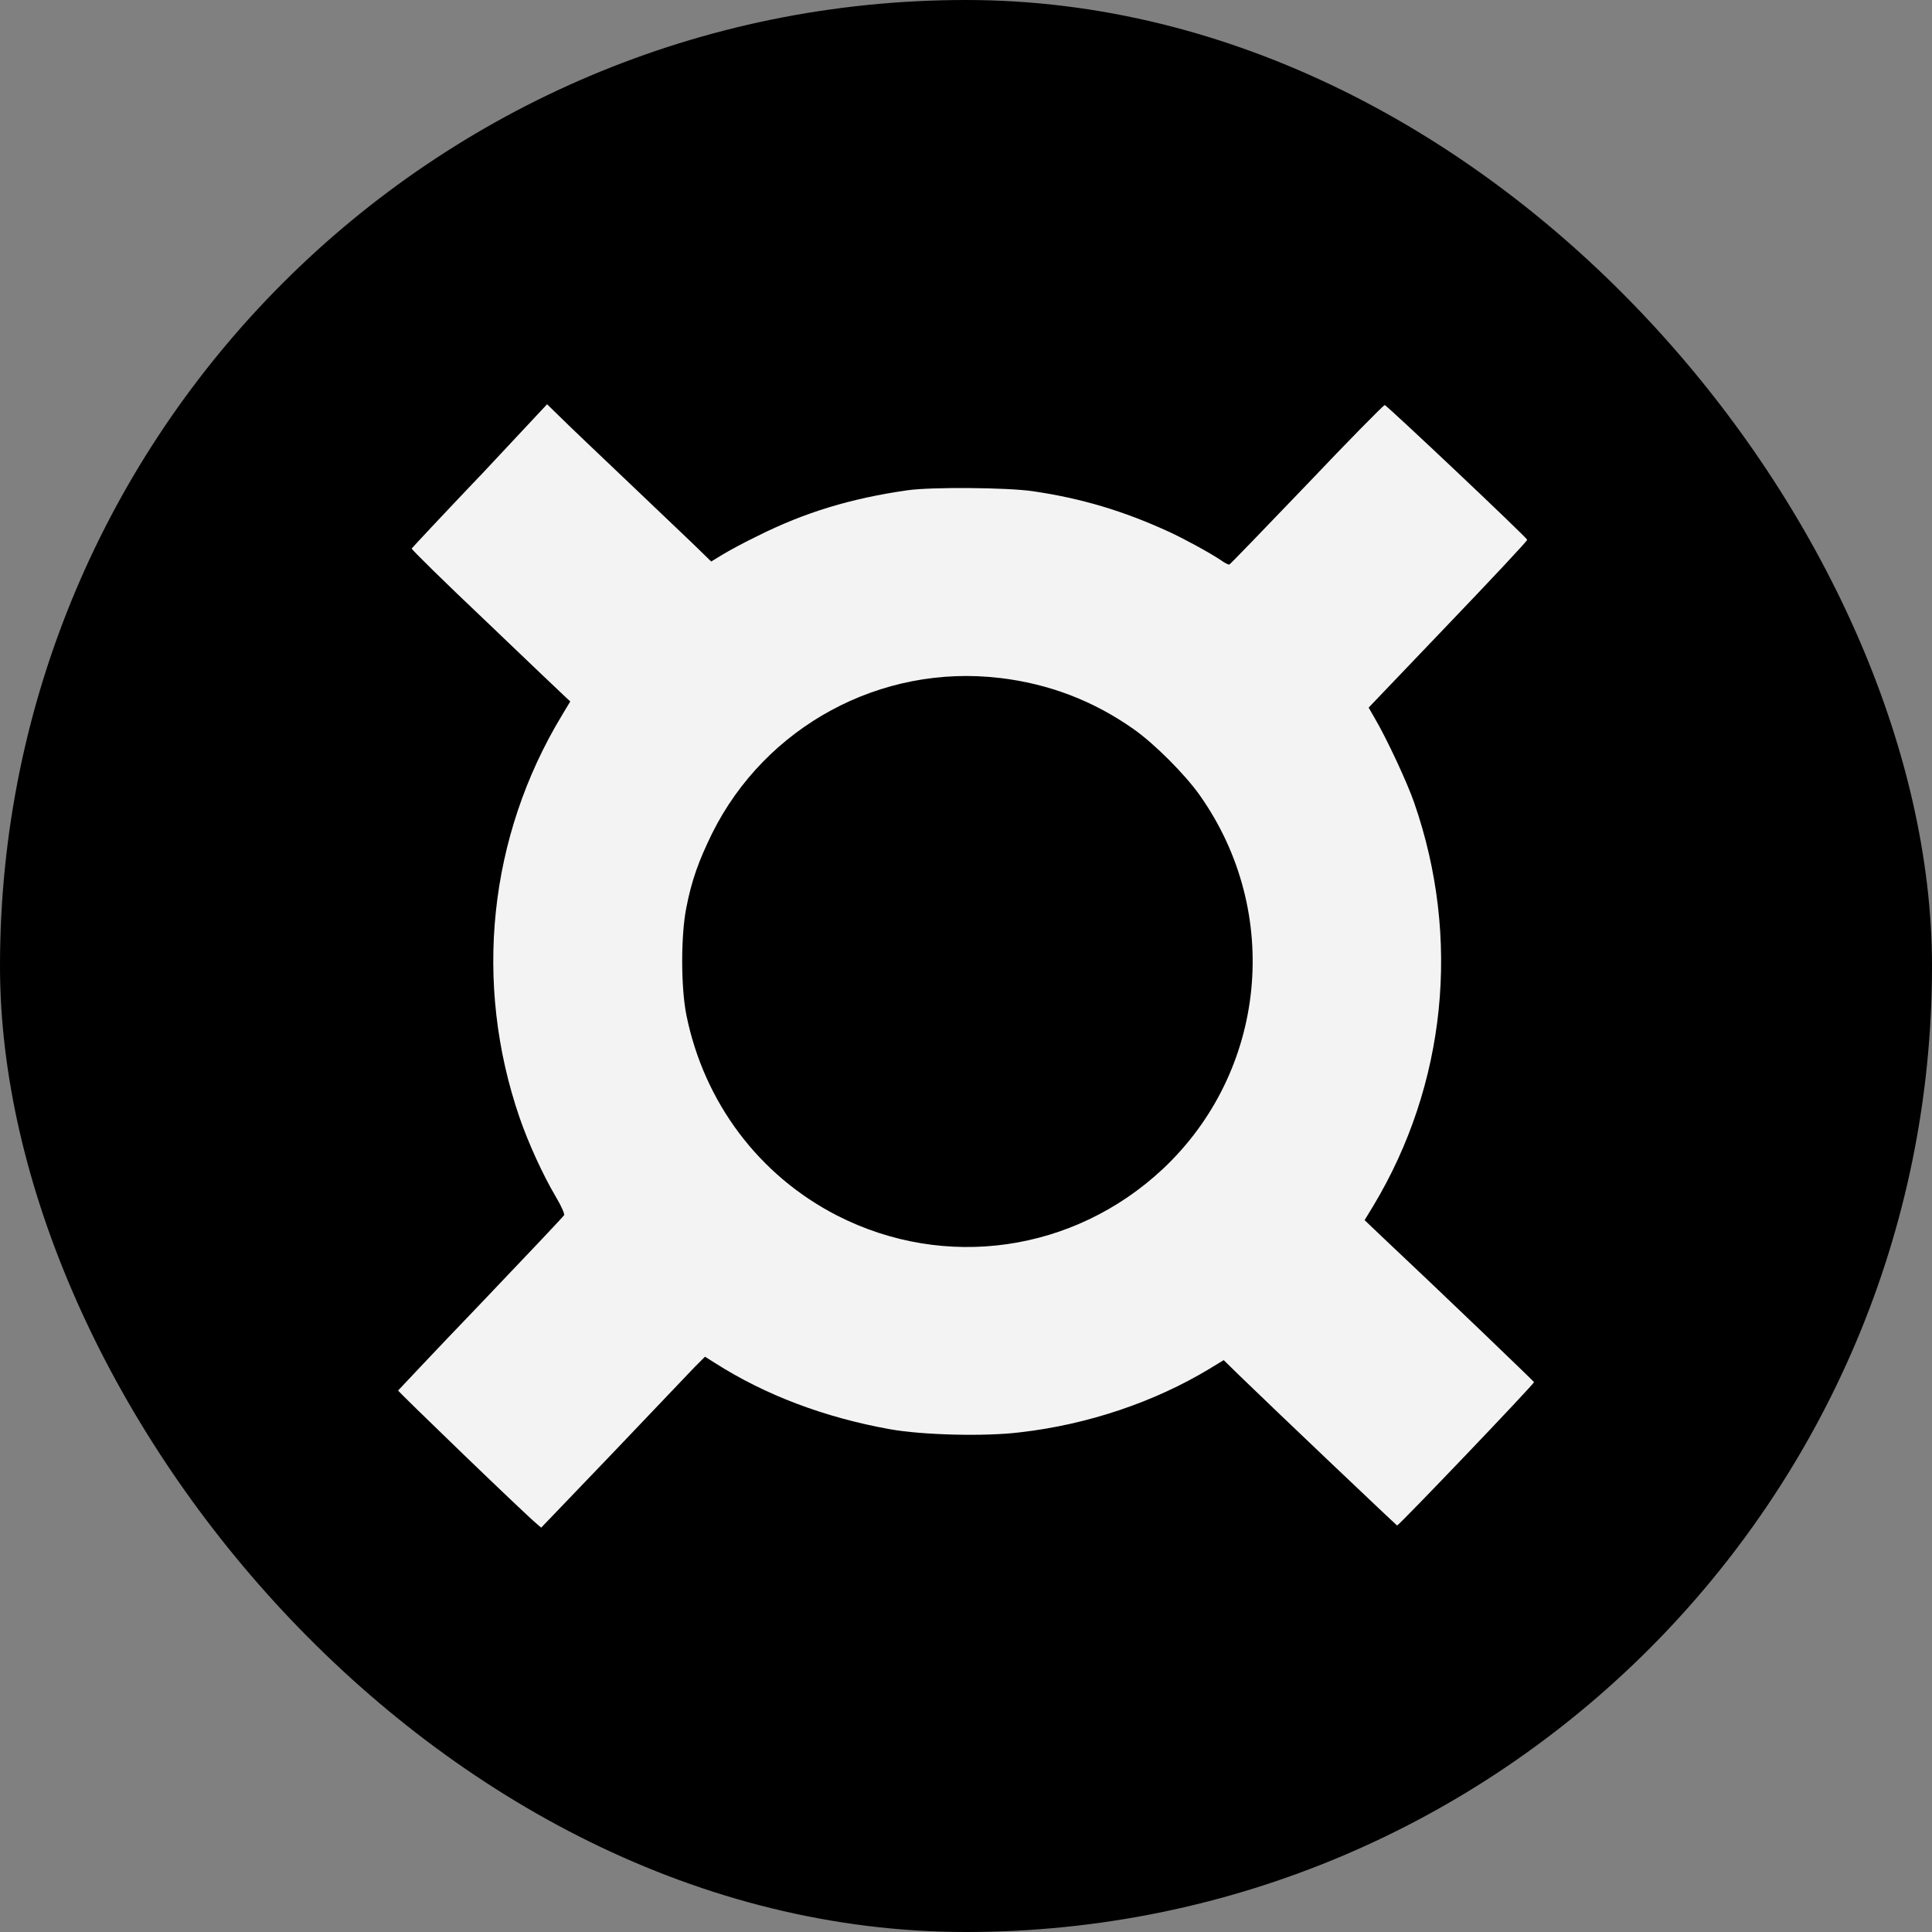 <svg xmlns="http://www.w3.org/2000/svg" fill="none" viewBox="0 0 42 42">
  <rect x="0" y="0" width="42" height="42" fill="#808080" stroke="none"/>
  <rect width="42" height="42" fill="#000" rx="21"/>
  <path fill="#F3F3F3" d="M10.431 10.349c-.808.848-1.474 1.562-1.481 1.575-.007.02.72.734 1.616 1.582.895.855 1.676 1.602 1.73 1.649l.101.094-.182.303c-1.595 2.639-1.925 5.816-.922 8.738.189.552.512 1.259.788 1.723.135.229.195.377.182.404-.013.027-.828.889-1.811 1.919-.983 1.023-1.784 1.878-1.797 1.892-.007.02 2.747 2.679 3.009 2.895l.101.087 1.555-1.622c.855-.895 1.656-1.737 1.777-1.865l.229-.229.215.135c1.097.7 2.383 1.185 3.804 1.441.714.128 2.074.162 2.834.067 1.468-.168 2.922-.66 4.113-1.38l.31-.189.33.323c.72.7 3.413 3.258 3.44 3.272.027.013 2.982-3.077 2.976-3.117-.007-.02-2.033-1.966-3.272-3.13l-.411-.391.189-.31c1.582-2.632 1.912-5.823.889-8.765-.148-.431-.599-1.4-.862-1.845l-.128-.222 1.73-1.811c.949-.99 1.724-1.818 1.717-1.838-.027-.067-3.056-2.928-3.097-2.928-.027 0-.788.774-1.696 1.73-.909.949-1.663 1.73-1.683 1.737-.013.007-.101-.034-.182-.094-.229-.155-.808-.471-1.131-.619-.983-.451-1.899-.727-2.962-.882-.552-.081-2.208-.094-2.72-.02-1.225.175-2.228.478-3.252.99-.296.141-.64.33-.774.411l-.242.148-.276-.269c-.148-.148-.821-.781-1.488-1.42-.666-.633-1.346-1.279-1.508-1.441l-.296-.289-1.461 1.562Zm11.303 4.389c1.07.128 2.026.491 2.908 1.111.451.316 1.124.99 1.441 1.441 1.798 2.545 1.454 6.005-.808 8.126-1.932 1.804-4.726 2.208-7.075 1.01-1.696-.869-2.895-2.457-3.279-4.362-.121-.606-.121-1.737 0-2.336.115-.592.269-1.016.559-1.609 1.158-2.329 3.669-3.689 6.254-3.38Z"/>
</svg>
